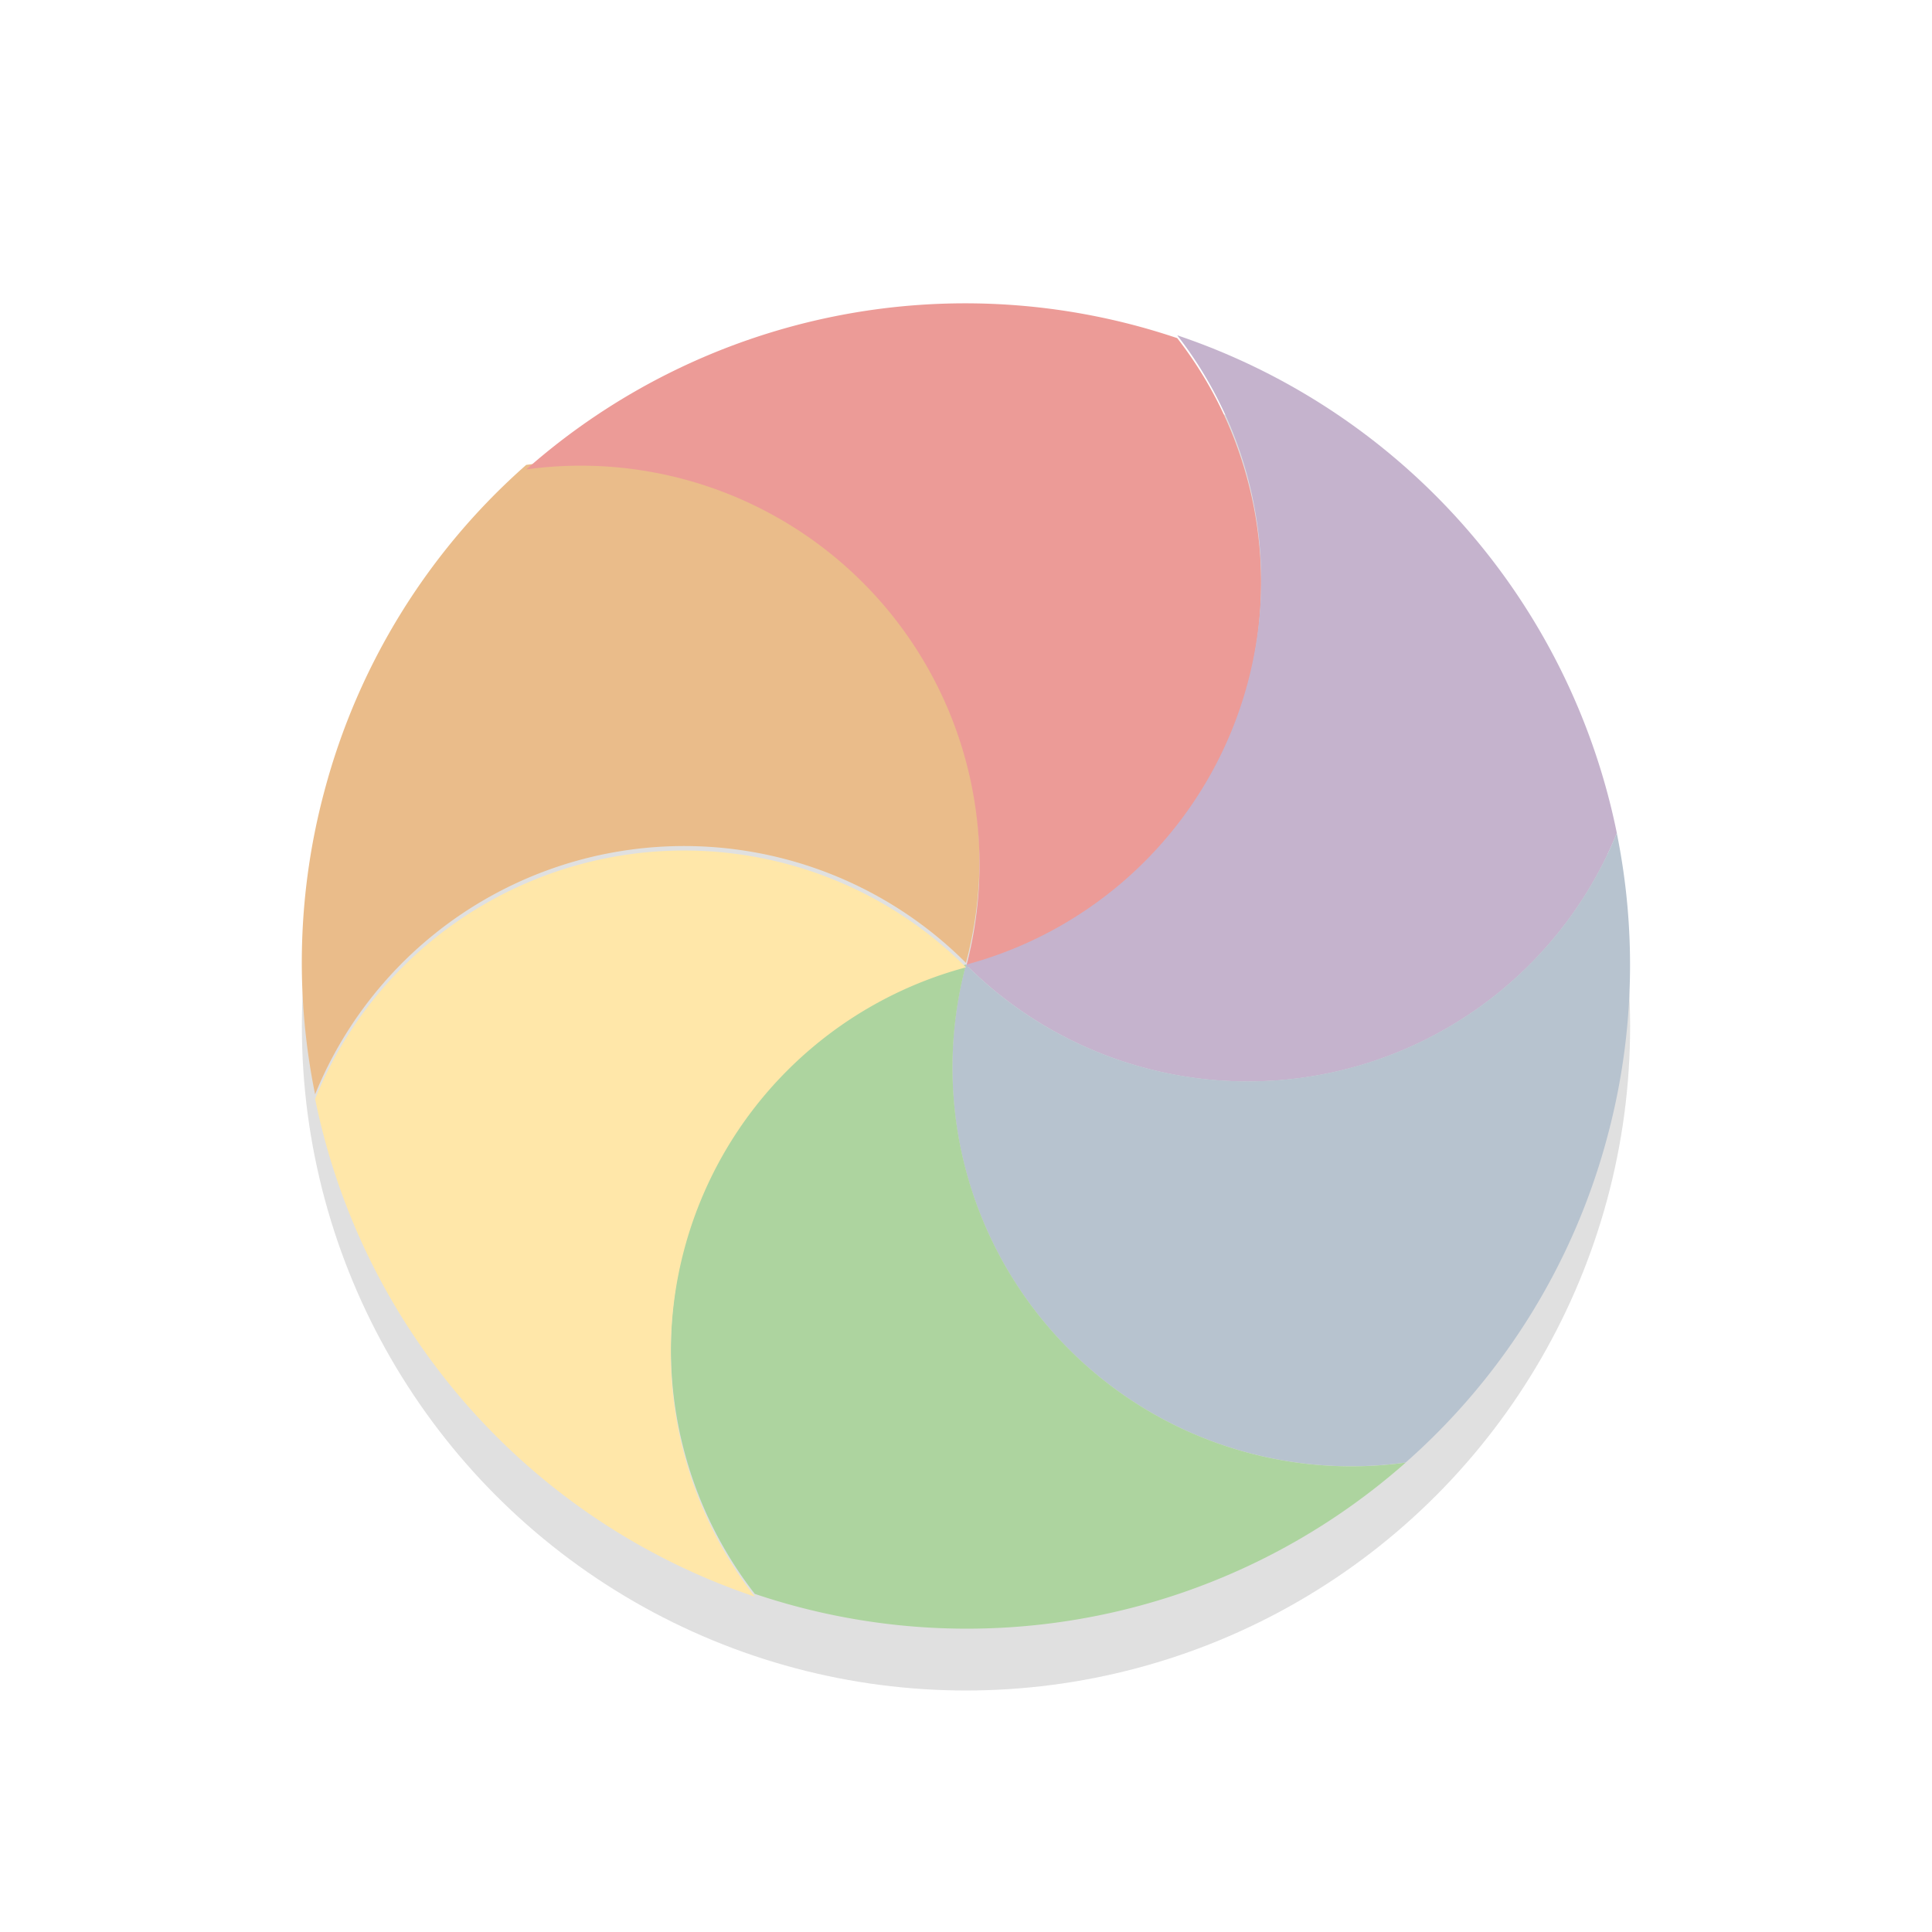 <svg xmlns="http://www.w3.org/2000/svg" width="32" height="32">
    <defs>
        <filter id="a" width="1.384" height="1.384" x="-.192" y="-.192" color-interpolation-filters="sRGB">
            <feGaussianBlur stdDeviation="1.76"/>
        </filter>
    </defs>
    <g fill-rule="evenodd" transform="translate(0 -1020.4)">
        <circle cx="16" cy="1037.4" r="11" filter="url(#a)" opacity=".35" style="mix-blend-mode:normal;paint-order:stroke fill markers"/>
        <g stroke-width="1.01">
            <path fill="#eabc8a" d="M8.717 1028.1a6.604 6.604 0 0 1 7.282 8.248 6.598 6.598 0 0 0-10.78 2.178 10.95 10.95 0 0 1 .156-5.03 10.936 10.936 0 0 1 3.342-5.397z"/>
            <path fill="#ec9b97" d="M19.498 1026a6.585 6.585 0 0 1 1.164 2.344 6.593 6.593 0 0 1-4.663 8.08 6.604 6.604 0 0 0-7.282-8.249 10.982 10.982 0 0 1 10.78-2.175z"/>
            <path fill="#c5b3cd" d="M26.78 1034.2a6.598 6.598 0 0 1-10.78 2.178 6.593 6.593 0 0 0 4.663-8.08 6.586 6.586 0 0 0-1.164-2.344 11.012 11.012 0 0 1 7.281 8.245z"/>
            <path fill="#b7c3cf" d="M23.28 1044.624a6.604 6.604 0 0 1-7.282-8.248 6.599 6.599 0 0 0 10.781-2.178 10.962 10.962 0 0 1-.156 5.029 10.936 10.936 0 0 1-3.342 5.398z"/>
            <path fill="#add49f" d="M12.502 1046.8a6.582 6.582 0 0 1-1.164-2.344 6.593 6.593 0 0 1 4.663-8.08 6.604 6.604 0 0 0 7.282 8.249 10.982 10.982 0 0 1-10.78 2.175z"/>
            <path fill="#ffe7a9" d="M5.22 1038.6a6.598 6.598 0 0 1 10.78-2.178 6.593 6.593 0 0 0-4.663 8.08 6.583 6.583 0 0 0 1.164 2.343 11.012 11.012 0 0 1-7.282-8.245z"/>
        </g>
    </g>
</svg>
